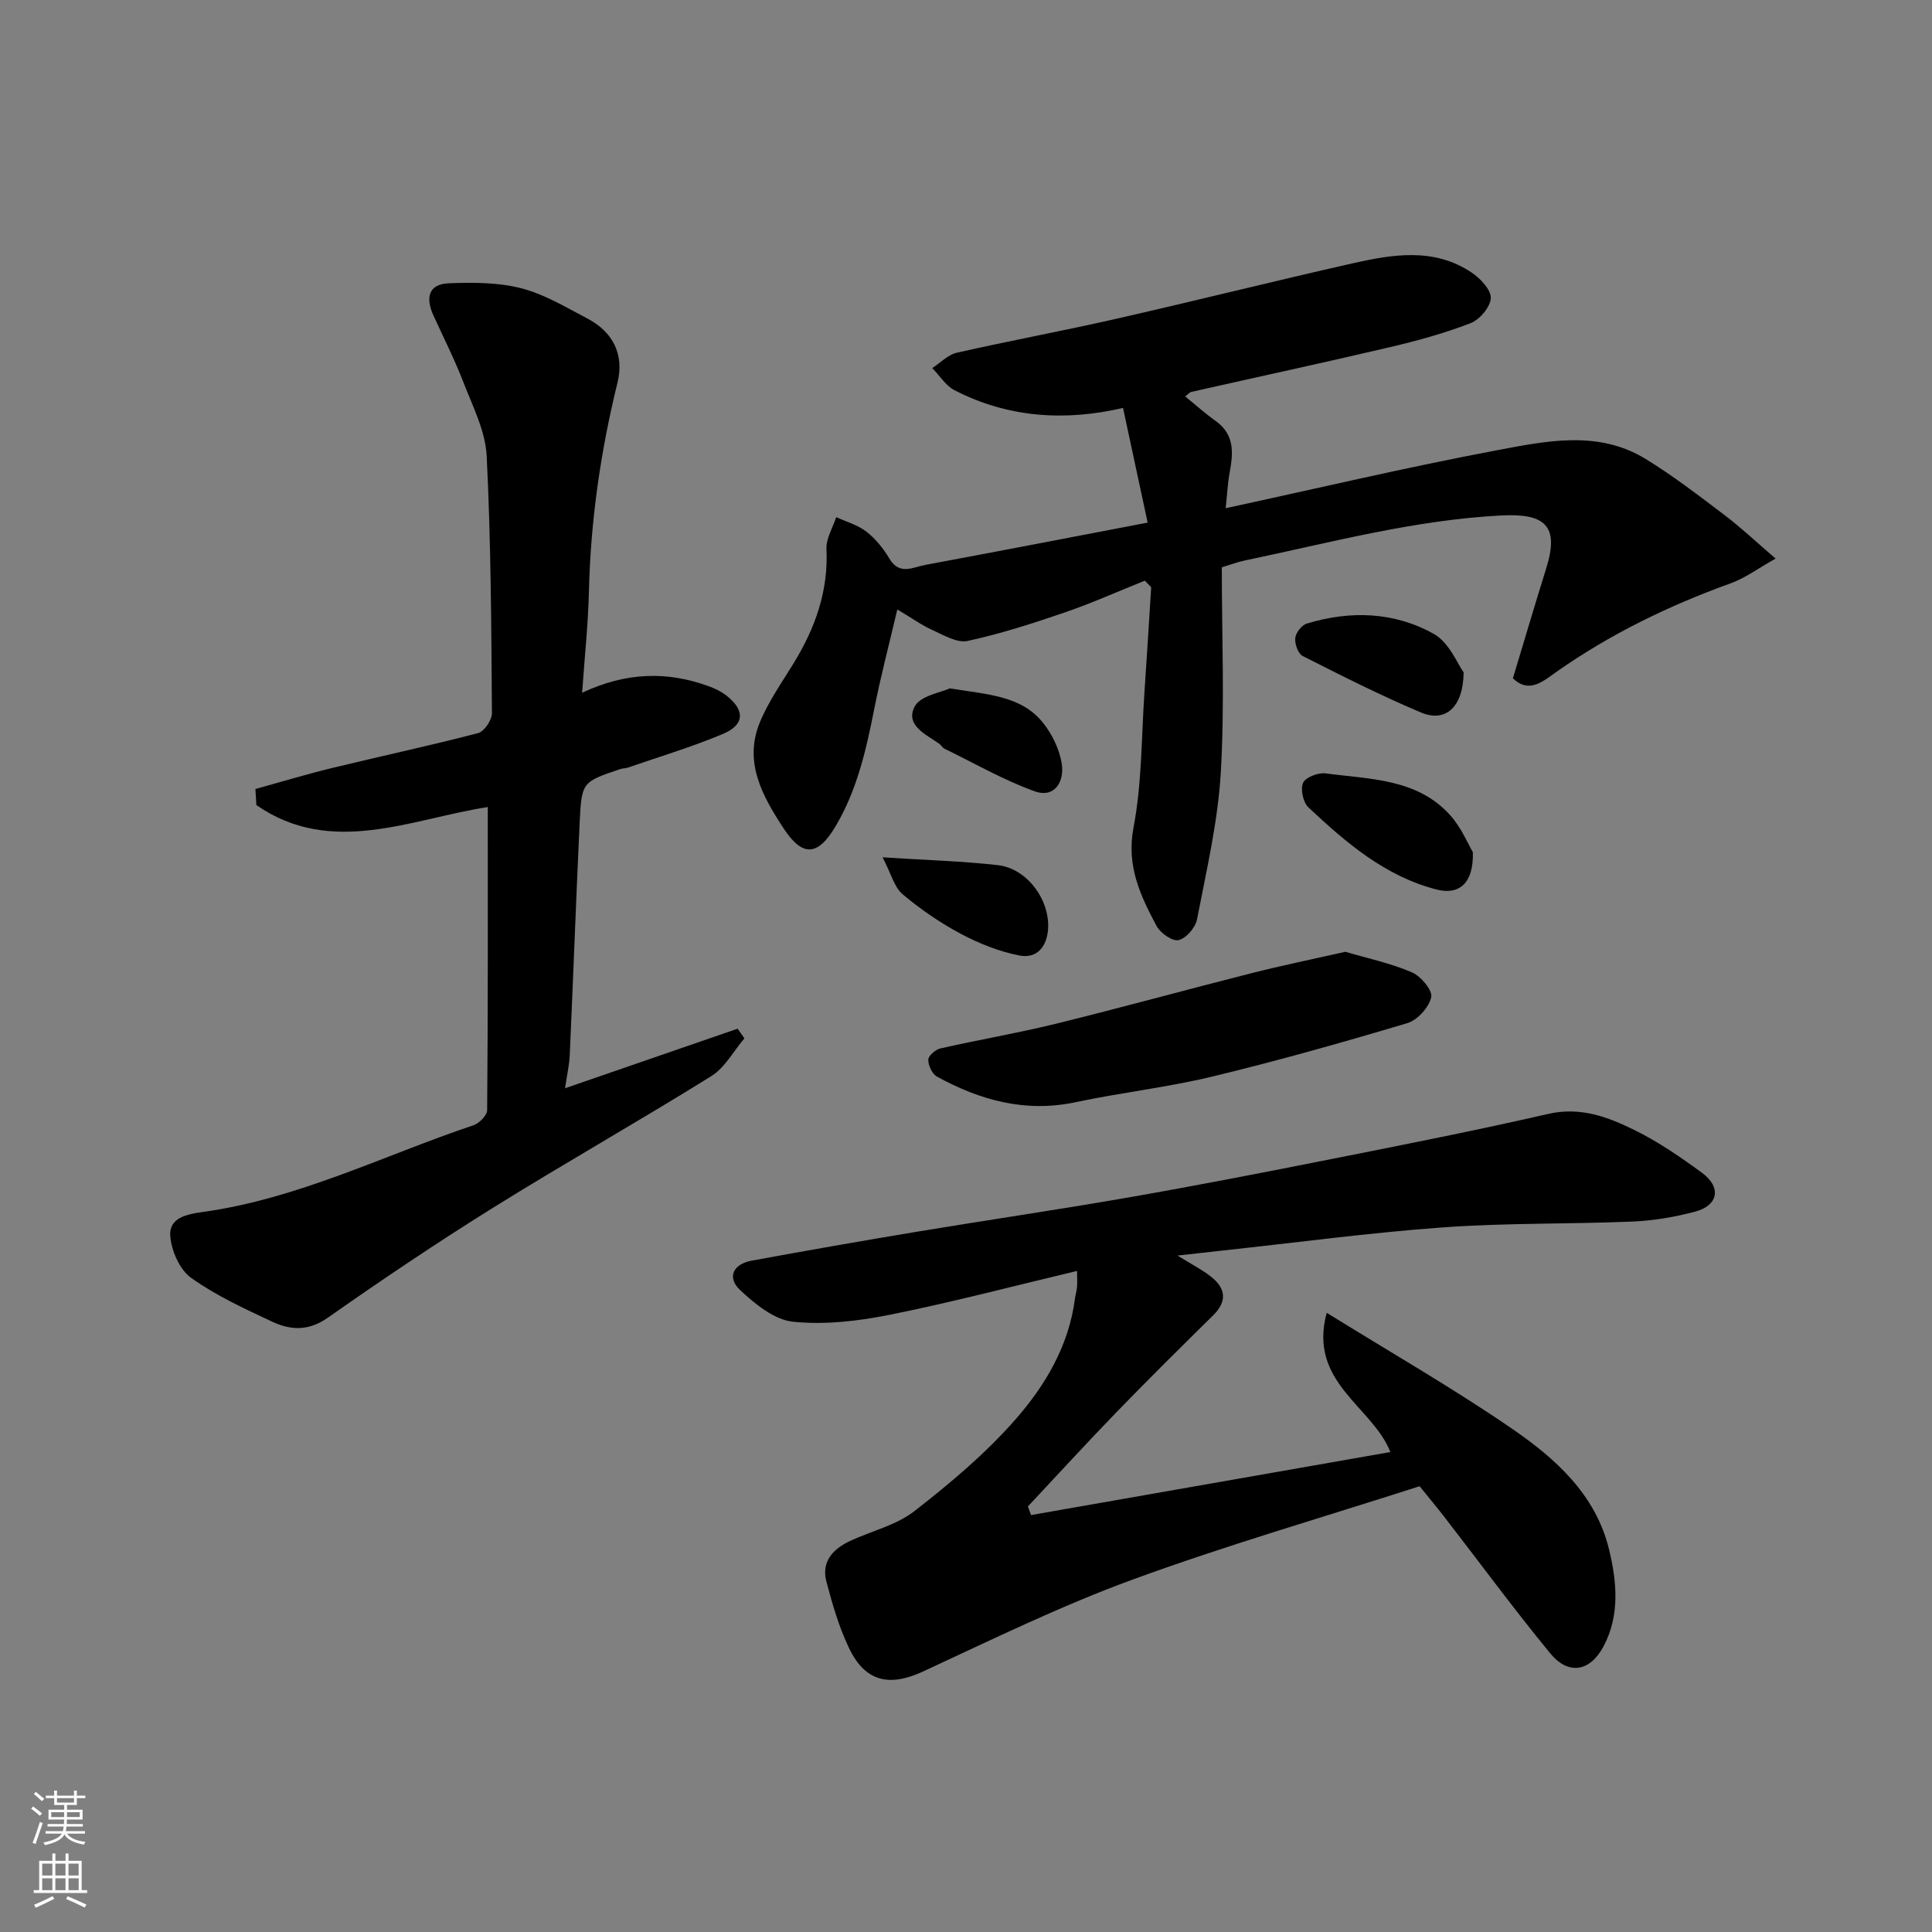 <svg enable-background="new 0 0 400 400" viewBox="0 0 400 400" xmlns="http://www.w3.org/2000/svg"><rect x="0" y="0" width="400" height="400" fill="#808080" stroke="none"/><g fill="#010000"><path d="m293.91 307.71c-19.86 6.39-39.88 12.18-59.4 19.32-14.79 5.41-29.03 12.37-43.34 19.01-6.99 3.24-12.03 2.23-15.41-4.87-2.07-4.34-3.44-9.07-4.67-13.75-1.09-4.19 1.45-6.78 5.01-8.43 4.42-2.04 9.48-3.22 13.22-6.13 7.4-5.76 14.71-11.9 20.87-18.92 6.19-7.05 11.1-15.28 12.36-25.03.1-.81.36-1.6.43-2.4.08-.98.02-1.96.02-3.38-13.17 3.13-25.88 6.49-38.74 9.07-6.56 1.32-13.49 2.13-20.07 1.45-3.88-.4-7.89-3.67-10.97-6.57-2.75-2.59-1.45-5.36 2.38-6.07 11.39-2.09 22.79-4.09 34.21-5.99 14.66-2.43 29.37-4.58 44-7.13 13.97-2.44 27.89-5.15 41.79-7.91 15.02-2.98 30.04-5.94 44.96-9.36 6.65-1.52 12.32.63 17.83 3.34 4.94 2.43 9.57 5.61 14.02 8.88 4.02 2.96 3.37 6.72-1.4 8-4.23 1.14-8.65 1.88-13.02 2.07-13.09.55-26.23.26-39.28 1.21-15.2 1.1-30.33 3.15-45.49 4.78-2.84.31-5.68.63-9.43 1.05 2.94 1.83 5.13 2.93 7.01 4.43 3.02 2.41 3.28 5.08.35 7.97-6.77 6.66-13.52 13.34-20.12 20.16-6.17 6.37-12.15 12.92-18.21 19.38.21.6.43 1.2.64 1.79 24.74-4.34 49.49-8.68 74.41-13.05-3.8-9.56-17.09-14.38-13.19-28.83 13.14 8.15 26.13 15.59 38.43 24.04 8.96 6.15 17.25 13.61 20 24.85 1.63 6.68 2.33 13.71-1.13 20.2-2.79 5.23-7.27 5.99-11.03 1.41-7.57-9.23-14.65-18.85-21.96-28.3-1.49-1.93-3.07-3.8-5.08-6.29z"/><path d="m237.03 120.22c-5.53 2.21-10.98 4.66-16.61 6.59-6.6 2.26-13.28 4.42-20.09 5.89-2.18.47-4.95-1.21-7.29-2.26-2.19-.98-4.18-2.43-7.26-4.26-1.71 7.28-3.43 13.81-4.74 20.42-1.68 8.51-3.55 16.89-8.04 24.47-3.66 6.17-6.82 6.45-10.76.44-4.35-6.63-8.3-13.66-4.95-21.89 1.77-4.34 4.56-8.27 7.03-12.31 4.45-7.27 7.21-14.93 6.79-23.66-.1-2.16 1.31-4.39 2.02-6.58 2.11.97 4.48 1.62 6.26 3.01 1.9 1.48 3.52 3.5 4.76 5.59 2.09 3.5 4.88 1.76 7.4 1.29 15.36-2.85 30.7-5.82 46.06-8.76-1.77-8.23-3.4-15.83-5.1-23.74-11.92 2.77-23.74 2.08-34.89-3.67-1.83-.95-3.08-3.03-4.6-4.58 1.68-1.09 3.22-2.76 5.06-3.18 10.95-2.48 22-4.52 32.94-7.01 16.34-3.71 32.59-7.79 48.93-11.48 8.38-1.89 16.95-3.34 24.75 1.9 1.8 1.21 4.02 3.56 3.95 5.28-.08 1.85-2.31 4.47-4.21 5.2-5.43 2.1-11.1 3.65-16.78 4.98-13.63 3.2-27.31 6.15-40.97 9.23-.43.1-.78.55-1.31.95 2.15 1.74 4.14 3.53 6.3 5.07 3.94 2.8 3.67 6.6 2.91 10.66-.41 2.22-.51 4.49-.83 7.41 19.1-4.13 37.45-8.47 55.96-11.96 10.31-1.94 21.1-4.29 30.99 1.76 5.7 3.49 11.02 7.6 16.36 11.64 3.41 2.58 6.53 5.54 10.55 8.99-3.53 1.97-6.26 4.02-9.33 5.13-12.81 4.62-24.92 10.5-36.09 18.35-2.63 1.85-5.61 4.58-8.97 1.3 2.33-7.69 4.57-15.31 6.93-22.88 2.72-8.72-.32-11.29-9.29-10.83-18.13.93-35.47 5.64-53.05 9.3-1.56.32-3.07.9-4.86 1.44 0 14.24.62 28.42-.21 42.52-.6 10.19-2.98 20.3-4.92 30.37-.33 1.7-2.24 3.91-3.81 4.29-1.26.3-3.78-1.45-4.56-2.92-3.36-6.3-6.29-12.44-4.78-20.37 1.75-9.16 1.63-18.69 2.27-28.06.5-7.23.93-14.47 1.39-21.71-.41-.43-.86-.9-1.31-1.36z"/><path d="m100.99 167.09c-15.81 2.44-32.39 10.38-47.91-.41-.07-1.11-.13-2.21-.2-3.32 5.24-1.45 10.45-3.03 15.73-4.32 10.12-2.46 20.3-4.63 30.37-7.26 1.27-.33 2.88-2.7 2.87-4.12-.13-17.76-.2-35.54-1.09-53.28-.26-5.15-2.89-10.24-4.81-15.22-1.82-4.71-4.11-9.24-6.21-13.84-1.62-3.54-1.15-6.51 3.2-6.67 4.99-.19 10.2-.2 14.98 1.03 4.81 1.24 9.28 3.95 13.75 6.3 5.36 2.82 7.57 7.56 6.18 13.22-3.5 14.21-5.57 28.59-5.92 43.25-.16 6.73-.88 13.44-1.41 20.97 9.2-4.3 17.63-4.45 26.12-1.38 1.36.49 2.74 1.15 3.86 2.05 3.77 3.02 3.66 5.97-.82 7.86-6.42 2.7-13.14 4.71-19.74 6.99-.46.16-.99.12-1.45.27-7.96 2.67-8.08 2.67-8.48 11.14-.75 16.03-1.33 32.06-2.05 48.09-.09 2.05-.57 4.09-.97 6.87 12.29-4.24 24.01-8.29 35.73-12.33.47.67.93 1.33 1.4 2-2.26 2.65-4.03 6.06-6.85 7.82-14.94 9.3-30.28 17.97-45.22 27.27-11.62 7.24-22.99 14.89-34.2 22.76-4.01 2.81-7.72 2.58-11.52.8-5.76-2.7-11.64-5.4-16.77-9.07-2.37-1.69-4.07-5.6-4.31-8.65-.3-3.79 3.45-4.53 6.7-4.98 19.74-2.72 37.49-11.71 56.1-17.97 1.19-.4 2.8-2.05 2.81-3.12.18-20.75.13-41.49.13-62.75z"/><path d="m278.54 197.06c4.6 1.35 9.38 2.36 13.78 4.25 1.85.79 4.32 3.75 4 5.15-.48 2.11-2.85 4.75-4.95 5.37-13.37 3.99-26.81 7.79-40.38 11.06-9.32 2.25-18.92 3.31-28.31 5.31-10.38 2.2-19.74-.39-28.69-5.3-1-.55-1.81-2.31-1.8-3.49.01-.82 1.48-2.11 2.5-2.34 7.92-1.8 15.94-3.16 23.82-5.09 13.55-3.33 27.01-7.05 40.55-10.48 6.29-1.6 12.66-2.9 19.48-4.44z"/><path d="m304.94 176.43c.18 6.52-2.89 8.93-7.53 7.73-10.68-2.76-18.74-9.71-26.5-16.98-1.11-1.04-1.71-3.78-1.12-5.11.51-1.15 3.13-2.15 4.65-1.95 9.13 1.23 18.92 1.03 25.79 8.64 2.33 2.59 3.73 6.02 4.71 7.67z"/><path d="m303.03 139.21c-.09 7.42-3.91 10.37-8.79 8.32-8.35-3.51-16.46-7.62-24.55-11.72-.94-.48-1.65-2.5-1.52-3.7.11-1.1 1.32-2.68 2.37-3 9.02-2.75 18.14-2.45 26.32 2.14 3.21 1.8 4.93 6.27 6.17 7.96z"/><path d="m182.73 177.5c9.12.59 16.54.78 23.88 1.62 5.99.69 10.71 7.08 10.39 13.09-.2 3.77-2.31 6.31-5.91 5.62-4.18-.8-8.33-2.46-12.12-4.47-4.29-2.28-8.38-5.09-12.09-8.21-1.72-1.44-2.34-4.18-4.15-7.65z"/><path d="m196.64 142.52c7.98 1.29 14.77 1.53 19.26 7.07 1.92 2.37 3.44 5.52 3.92 8.51.59 3.64-1.41 7.23-5.6 5.73-6.45-2.32-12.49-5.81-18.69-8.83-.42-.21-.68-.73-1.08-1.02-2.78-1.95-7.08-3.83-5.08-7.69 1.17-2.27 5.46-2.91 7.27-3.77z"/></g><path d="m6.44 374.46.42-.45c.65.47 1.27.95 1.85 1.44l-.45.49c-.65-.56-1.25-1.06-1.82-1.48m.93 7.33-.63-.26c.55-1.36 1.05-2.8 1.52-4.33.19.1.38.19.59.27-.46 1.29-.95 2.73-1.48 4.32m-.38-10.38.44-.42c.43.34 1.01.82 1.74 1.44l-.49.49c-.53-.51-1.09-1.01-1.69-1.51m2.5.35h1.72v-1.04h.59v1.04h3.52v-1.04h.59v1.04h1.75v.53h-1.75v1.42h-2.03v.97h3.22v2.03h-3.24c0 .35-.01.66-.03.93h3.32v.53h-3.37c-.03.27-.08.58-.15.94h3.96v.53h-3.71c.67.92 1.93 1.48 3.79 1.68-.13.24-.23.44-.29.59-2.13-.38-3.48-1.08-4.04-2.12-.43.97-1.77 1.72-4.03 2.23-.09-.19-.2-.37-.33-.55 2.1-.42 3.37-1.03 3.81-1.83h-3.36v-.53h3.58c.08-.29.13-.61.16-.94h-3.33v-.53h3.39c.02-.27.04-.58.04-.93h-3.23v-2.03h3.25v-.97h-2.07v-1.42h-1.73zm1.12 3.44v1h2.65c.01-.3.02-.44.01-.4v-.25-.35zm1.19-2h3.52v-.91h-3.52zm4.71 2h-2.63v.59c0 .15-.01.28-.01.4h2.64z" fill="#fafbfa"/><path d="m13.56 383.74h.63v1.52h2.72v6.07h1.13v.6h-11.06v-.6h1.13v-6.07h2.73v-1.52h.63v1.52h2.1v-1.52zm-2.69 8.83.38.56c-1.24.63-2.53 1.25-3.85 1.85-.1-.21-.21-.42-.34-.63 1.36-.55 2.63-1.15 3.81-1.78m-2.13-4.27h2.1v-2.45h-2.1zm0 3.04h2.1v-2.46h-2.1zm2.72-3.04h2.1v-2.45h-2.1zm0 3.04h2.1v-2.46h-2.1zm6.07 3.6c-1.41-.71-2.7-1.3-3.86-1.78l.35-.56c1.45.62 2.75 1.19 3.88 1.72zm-1.25-9.09h-2.1v2.45h2.1zm-2.09 5.49h2.1v-2.46h-2.1z" fill="#fafbfa"/></svg>